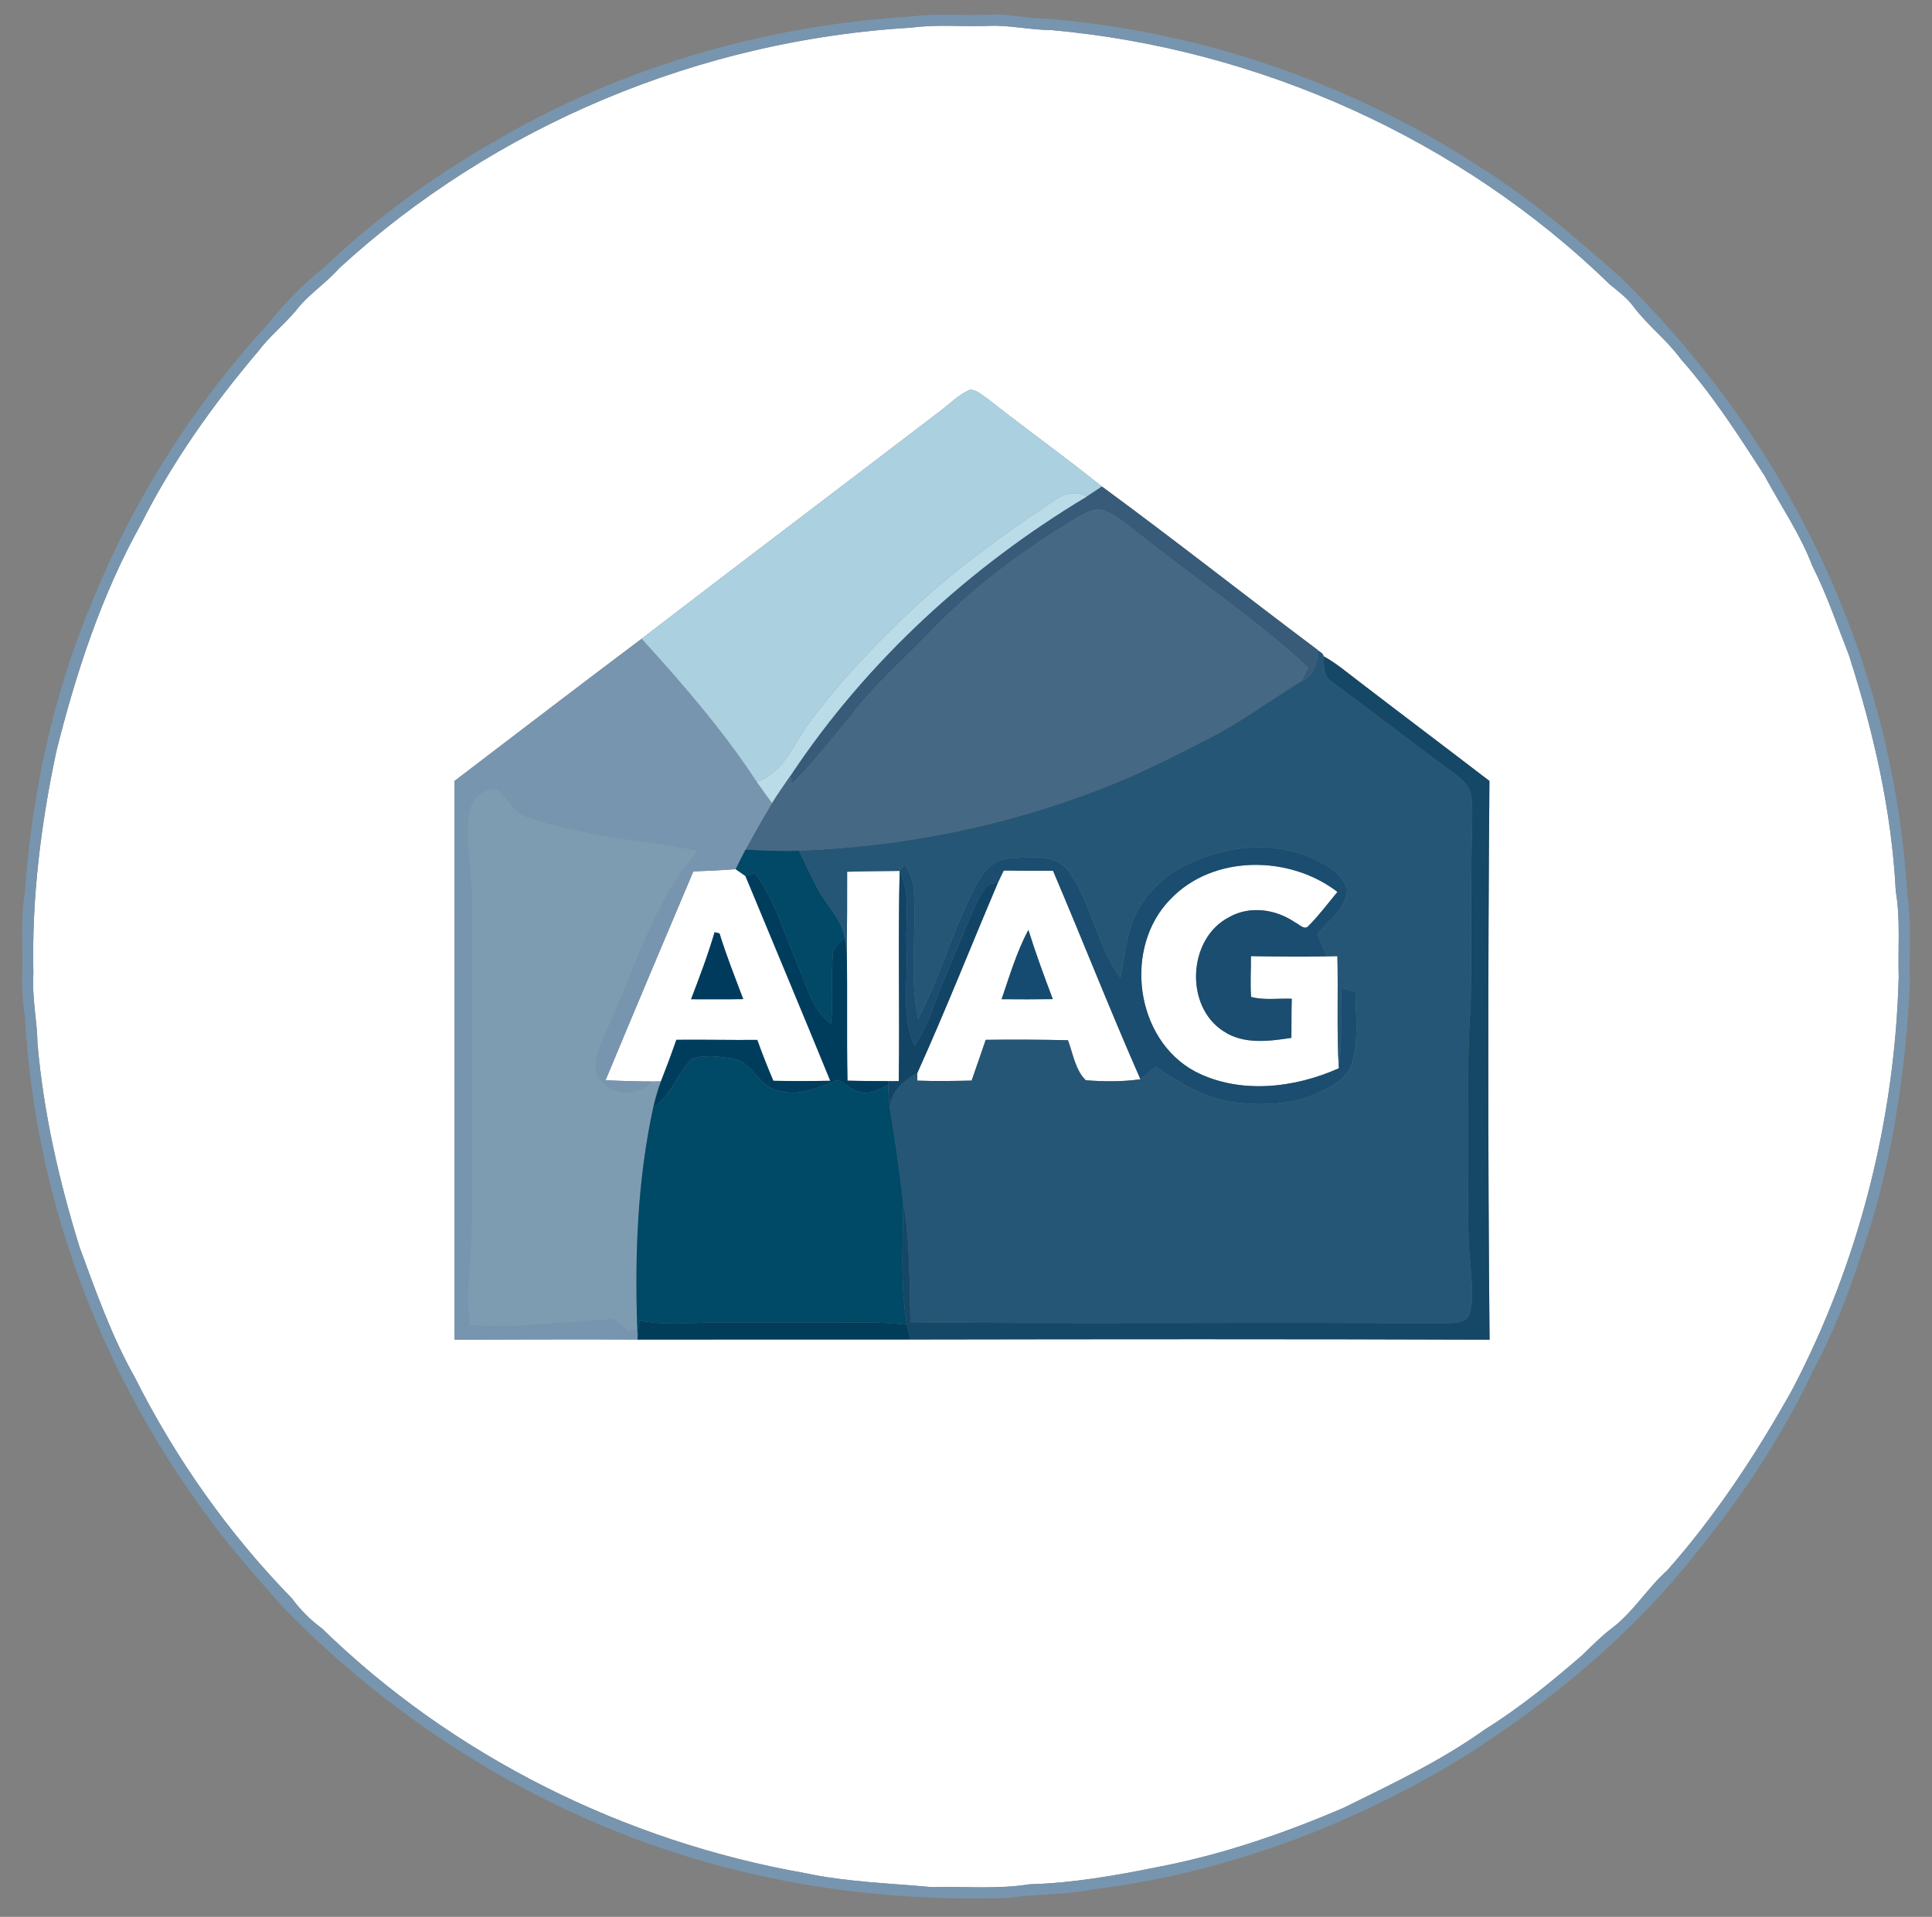 <?xml version="1.0" encoding="UTF-8" ?>
<!DOCTYPE svg PUBLIC "-//W3C//DTD SVG 1.1//EN" "http://www.w3.org/Graphics/SVG/1.1/DTD/svg11.dtd">
<svg width="520pt" height="516pt" viewBox="0 0 520 516" version="1.1" xmlns="http://www.w3.org/2000/svg">
<rect x="0" y="0" width="520" height="516" fill="#808080" stroke="none"/>
<g id="#ffffffff">
<path fill="#ffffff" opacity="1.00" d=" M 245.41 7.43 C 252.24 6.51 259.14 7.23 266.00 6.96 C 271.71 6.71 277.32 8.08 283.03 8.10 C 338.90 13.14 393.10 37.44 433.34 76.62 C 435.54 78.41 437.85 80.12 439.57 82.42 C 443.39 87.56 448.61 91.45 452.38 96.65 C 460.94 106.33 467.96 117.20 474.92 128.05 C 479.25 136.10 484.50 143.69 487.77 152.28 C 491.70 160.03 494.47 168.29 497.64 176.36 C 504.24 196.95 509.15 218.24 510.25 239.89 C 511.55 247.53 510.80 255.29 511.04 263.00 C 510.02 301.62 500.27 340.07 482.27 374.30 C 472.67 391.45 461.79 408.00 448.74 422.74 C 443.44 427.46 439.77 433.73 434.12 438.09 C 431.09 440.37 428.44 443.08 425.71 445.70 C 417.42 452.86 408.92 459.81 399.60 465.60 C 387.80 474.05 374.63 480.23 361.67 486.64 C 345.54 493.56 328.85 499.31 311.58 502.60 C 300.22 504.90 288.73 506.92 277.11 507.24 C 268.47 508.63 259.69 507.78 250.98 508.02 C 239.55 506.95 228.02 506.66 216.74 504.25 C 168.20 495.70 122.00 472.84 86.66 438.37 C 83.58 436.12 80.88 433.42 78.62 430.34 C 61.53 412.83 47.22 392.58 36.25 370.71 C 29.99 359.61 25.77 347.55 21.38 335.63 C 15.88 317.85 11.73 299.59 10.10 281.03 C 9.98 274.66 8.55 268.39 8.98 262.00 C 8.50 241.90 11.00 221.84 15.18 202.20 C 20.47 181.06 27.33 160.08 38.00 140.99 C 46.43 124.22 57.40 108.83 69.52 94.54 C 72.50 90.56 76.41 87.43 79.62 83.65 C 82.92 79.29 87.65 76.34 91.25 72.25 C 133.14 33.75 188.68 10.70 245.41 7.43 M 252.84 110.81 C 226.14 131.23 199.32 151.48 172.67 171.97 C 155.81 184.61 139.10 197.46 122.34 210.22 C 122.35 260.37 122.37 310.51 122.35 360.65 C 138.76 360.62 155.18 360.48 171.59 360.61 C 196.06 360.59 220.52 360.57 244.99 360.59 C 296.96 360.50 348.94 360.45 400.92 360.64 C 400.45 310.50 400.48 260.37 400.88 210.23 C 389.15 201.23 377.34 192.34 365.61 183.34 C 362.54 181.02 359.61 178.49 356.23 176.65 C 356.14 175.76 355.04 175.47 354.52 174.86 C 335.13 160.33 316.11 145.29 296.57 130.96 C 286.46 122.83 275.87 115.30 265.69 107.24 C 264.25 106.35 262.86 104.88 261.07 104.93 C 257.93 106.26 255.55 108.81 252.84 110.81 Z" />
<path fill="#ffffff" opacity="1.00" d=" M 315.05 242.03 C 326.58 229.97 347.15 230.20 359.98 240.10 C 357.43 243.16 355.05 246.39 352.23 249.20 C 351.11 250.59 349.72 248.79 348.61 248.34 C 343.52 244.78 336.45 243.71 330.90 246.86 C 319.67 252.52 318.75 270.93 329.37 277.64 C 334.76 281.21 341.55 280.31 347.58 279.38 C 347.62 275.87 347.57 272.36 347.67 268.86 C 344.03 268.72 340.29 269.32 336.73 268.37 C 336.46 264.71 336.72 261.04 336.69 257.38 C 343.48 257.51 350.28 257.58 357.07 257.45 C 357.79 257.44 359.24 257.41 359.96 257.39 C 360.21 267.45 359.75 277.53 360.34 287.58 C 348.38 292.94 333.58 294.65 321.62 288.42 C 305.44 279.73 302.29 254.97 315.05 242.03 Z" />
<path fill="#ffffff" opacity="1.00" d=" M 186.61 234.58 C 190.41 234.44 194.21 234.28 198.00 233.98 C 198.88 234.59 199.77 235.20 200.64 235.83 C 208.25 254.20 215.95 272.54 223.47 290.94 C 218.37 291.03 213.26 291.03 208.15 290.95 C 206.60 287.32 205.15 283.65 203.82 279.94 C 196.56 280.00 189.30 279.84 182.04 279.91 C 180.74 283.67 179.35 287.40 177.89 291.10 C 177.29 291.11 176.10 291.13 175.50 291.13 C 171.33 291.10 167.16 291.00 162.99 290.79 C 170.79 272.02 178.70 253.31 186.61 234.58 M 192.33 250.95 C 190.54 257.07 188.28 263.04 186.00 268.99 C 190.68 268.99 195.36 269.04 200.04 268.96 C 197.83 263.09 195.50 257.26 193.66 251.27 C 193.33 251.19 192.66 251.03 192.33 250.95 Z" />
<path fill="#ffffff" opacity="1.00" d=" M 270.16 234.34 C 274.58 234.42 279.00 234.41 283.42 234.40 C 291.37 253.06 298.78 271.96 306.95 290.53 C 302.09 291.23 297.12 291.18 292.24 290.80 C 289.41 288.04 288.80 283.64 287.44 280.02 C 280.06 279.87 272.68 279.81 265.30 279.92 C 264.09 283.59 262.75 287.23 261.52 290.89 C 256.64 291.00 251.76 291.08 246.89 290.90 C 246.89 290.38 246.90 289.35 246.90 288.84 C 254.54 271.94 261.34 254.66 268.60 237.60 C 269.10 236.50 269.63 235.42 270.16 234.34 M 269.59 268.98 C 274.18 269.02 278.77 269.03 283.36 268.96 C 281.04 262.80 278.75 256.62 276.79 250.33 C 273.65 256.22 271.74 262.68 269.59 268.98 Z" />
<path fill="#ffffff" opacity="1.00" d=" M 228.01 234.67 C 232.72 234.53 237.43 234.49 242.14 234.45 C 241.68 253.30 242.18 272.17 241.90 291.03 C 241.18 291.03 239.75 291.03 239.03 291.03 C 235.39 291.00 231.74 291.01 228.10 290.91 C 227.87 279.36 228.11 267.80 227.92 256.24 C 228.00 249.05 228.02 241.86 228.01 234.67 Z" />
</g>
<g id="#7795aeff">
<path fill="#7795ae" opacity="1.00" d=" M 245.41 4.43 C 252.23 3.51 259.13 4.23 265.99 3.96 C 271.38 3.69 276.66 4.98 282.02 5.05 C 322.99 8.44 363.05 22.13 397.57 44.45 C 411.48 53.17 424.04 63.83 436.26 74.74 C 455.50 93.66 472.08 115.44 484.68 139.33 C 501.29 170.59 511.24 205.41 513.35 240.75 C 514.62 248.77 513.73 256.92 514.05 265.00 C 512.83 289.69 509.03 314.45 500.89 337.88 C 497.46 348.58 493.32 359.08 488.00 368.99 C 478.95 388.25 466.78 405.90 453.17 422.19 C 436.97 441.77 417.06 457.99 395.80 471.79 C 365.14 490.93 330.53 504.09 294.59 508.56 C 286.81 510.16 278.85 509.81 271.03 510.94 C 247.50 511.64 223.84 509.55 200.92 504.09 C 153.58 493.06 110.10 467.46 76.25 432.75 C 68.59 424.03 60.84 415.36 54.13 405.86 C 26.38 367.59 9.34 321.39 6.75 274.11 C 6.17 270.10 5.82 266.05 5.97 262.00 C 6.20 254.92 5.48 247.78 6.64 240.75 C 8.53 213.99 14.16 187.36 24.57 162.57 C 35.68 134.82 51.97 109.21 72.15 87.17 C 76.62 81.66 81.51 76.46 87.12 72.09 C 100.94 58.94 116.47 47.54 133.06 38.09 C 167.09 18.05 206.05 6.80 245.41 4.43 M 245.41 7.43 C 188.68 10.70 133.14 33.75 91.25 72.25 C 87.65 76.34 82.92 79.29 79.62 83.65 C 76.41 87.43 72.50 90.56 69.52 94.54 C 57.40 108.83 46.43 124.22 38.00 140.99 C 27.33 160.08 20.47 181.06 15.18 202.20 C 11.00 221.84 8.50 241.90 8.98 262.00 C 8.55 268.39 9.98 274.66 10.10 281.03 C 11.73 299.59 15.88 317.85 21.38 335.63 C 25.77 347.55 29.99 359.61 36.25 370.71 C 47.22 392.58 61.53 412.83 78.62 430.34 C 80.88 433.42 83.58 436.12 86.66 438.37 C 122.00 472.84 168.20 495.70 216.74 504.25 C 228.02 506.66 239.55 506.95 250.98 508.02 C 259.69 507.78 268.47 508.63 277.11 507.24 C 288.73 506.92 300.22 504.90 311.58 502.60 C 328.85 499.31 345.54 493.56 361.67 486.64 C 374.63 480.23 387.80 474.05 399.60 465.60 C 408.92 459.81 417.42 452.86 425.71 445.70 C 428.44 443.08 431.09 440.37 434.12 438.09 C 439.77 433.73 443.44 427.46 448.74 422.74 C 461.79 408.00 472.67 391.45 482.27 374.30 C 500.27 340.07 510.02 301.62 511.04 263.00 C 510.80 255.29 511.55 247.53 510.25 239.89 C 509.15 218.24 504.24 196.95 497.64 176.36 C 494.47 168.29 491.70 160.03 487.77 152.28 C 484.50 143.69 479.25 136.10 474.92 128.05 C 467.96 117.20 460.94 106.33 452.38 96.65 C 448.61 91.45 443.39 87.56 439.57 82.42 C 437.85 80.12 435.54 78.41 433.34 76.62 C 393.10 37.44 338.90 13.14 283.03 8.10 C 277.32 8.08 271.71 6.71 266.00 6.96 C 259.14 7.23 252.24 6.51 245.41 7.43 Z" />
</g>
<g id="#abd0e0ff">
<path fill="#abd0e0" opacity="1.00" d=" M 252.84 110.81 C 255.55 108.81 257.93 106.26 261.07 104.93 C 262.86 104.88 264.25 106.35 265.69 107.24 C 275.87 115.30 286.46 122.83 296.57 130.96 C 295.22 131.88 293.87 132.79 292.50 133.67 C 289.57 131.95 286.30 132.90 283.70 134.74 C 268.11 145.16 252.88 156.27 239.75 169.72 C 231.76 177.46 224.28 185.73 217.70 194.70 C 213.47 200.35 210.99 208.06 203.62 210.44 C 194.57 196.64 183.76 184.14 172.67 171.97 C 199.32 151.48 226.14 131.23 252.84 110.81 Z" />
</g>
<g id="#375b79ff">
<path fill="#375b79" opacity="1.00" d=" M 296.57 130.96 C 316.11 145.29 335.13 160.33 354.52 174.86 C 354.90 178.36 353.67 181.78 350.32 183.34 C 350.90 182.12 351.47 180.90 352.06 179.69 C 338.17 166.79 322.36 156.19 307.51 144.46 C 304.24 142.01 301.21 139.09 297.38 137.52 C 294.63 136.43 291.92 138.29 289.57 139.51 C 275.13 148.28 261.40 158.45 249.74 170.74 C 242.69 178.03 234.97 184.73 228.86 192.87 C 223.75 199.06 218.81 205.42 213.10 211.08 C 213.01 210.52 212.83 209.40 212.74 208.84 C 233.13 178.11 260.94 152.61 292.50 133.67 C 293.87 132.79 295.22 131.88 296.57 130.96 Z" />
</g>
<g id="#b9dce8ff">
<path fill="#b9dce8" opacity="1.00" d=" M 283.70 134.74 C 286.30 132.90 289.57 131.95 292.50 133.67 C 260.94 152.61 233.13 178.11 212.74 208.84 C 211.05 211.28 209.35 213.71 207.78 216.23 C 206.37 214.32 204.98 212.40 203.62 210.44 C 210.99 208.06 213.47 200.35 217.70 194.70 C 224.28 185.73 231.76 177.46 239.75 169.72 C 252.88 156.27 268.11 145.16 283.70 134.74 Z" />
</g>
<g id="#456884ff">
<path fill="#456884" opacity="1.00" d=" M 289.57 139.51 C 291.92 138.29 294.63 136.43 297.38 137.52 C 301.21 139.09 304.24 142.01 307.51 144.46 C 322.36 156.19 338.17 166.79 352.06 179.69 C 351.47 180.90 350.90 182.12 350.32 183.34 C 342.06 188.37 334.31 194.25 325.66 198.64 C 316.05 203.53 306.47 208.53 296.38 212.34 C 270.45 222.47 242.82 227.96 215.02 229.00 C 210.24 229.18 205.45 228.96 200.68 228.69 C 202.97 224.50 205.29 220.31 207.78 216.23 C 209.35 213.71 211.05 211.28 212.74 208.84 C 212.83 209.40 213.01 210.52 213.10 211.08 C 218.81 205.42 223.75 199.06 228.86 192.87 C 234.97 184.73 242.69 178.03 249.74 170.74 C 261.40 158.45 275.13 148.28 289.57 139.51 Z" />
</g>
<g id="#7895afff">
<path fill="#7895af" opacity="1.00" d=" M 122.34 210.22 C 139.10 197.46 155.81 184.61 172.67 171.97 C 183.76 184.14 194.57 196.64 203.62 210.44 C 204.98 212.40 206.37 214.32 207.78 216.23 C 205.29 220.31 202.97 224.50 200.68 228.69 C 199.74 230.42 198.86 232.19 198.00 233.98 C 194.21 234.28 190.41 234.44 186.61 234.58 C 178.70 253.31 170.79 272.02 162.99 290.79 C 167.16 291.00 171.33 291.10 175.50 291.13 C 171.22 296.06 161.60 294.51 160.25 287.78 C 160.45 282.55 163.38 277.94 165.18 273.14 C 171.85 258.01 176.76 241.58 187.96 228.98 C 172.64 226.07 156.84 225.16 142.05 219.95 C 138.18 218.83 136.76 214.60 133.66 212.44 C 130.60 212.09 127.23 214.47 126.59 217.55 C 125.23 223.38 126.16 229.39 126.62 235.28 C 127.25 241.83 127.00 248.43 126.99 255.00 C 127.01 272.00 126.97 289.00 126.98 306.00 C 126.89 317.61 127.33 329.24 126.38 340.82 C 125.92 346.10 125.97 351.41 126.25 356.69 C 131.47 357.04 136.72 357.28 141.94 356.75 C 149.57 356.01 157.26 356.01 164.87 355.05 C 166.31 356.14 167.75 357.25 169.19 358.36 C 169.77 358.25 170.95 358.04 171.53 357.94 C 171.55 358.43 171.59 359.41 171.61 359.90 L 171.59 360.61 C 155.18 360.48 138.76 360.62 122.35 360.65 C 122.37 310.51 122.35 260.37 122.34 210.22 Z" />
</g>
<g id="#255675ff">
<path fill="#255675" opacity="1.00" d=" M 354.52 174.86 C 355.04 175.47 356.14 175.76 356.23 176.65 C 356.46 179.07 355.98 182.06 358.45 183.52 C 369.24 191.36 379.68 199.68 390.50 207.49 C 392.33 208.96 394.36 210.38 395.51 212.49 C 396.52 215.55 396.21 218.84 396.23 222.01 C 395.74 238.36 396.17 254.72 395.82 271.07 C 394.81 284.02 395.29 297.02 395.17 310.00 C 395.28 320.35 394.75 330.73 395.82 341.05 C 396.05 345.43 396.82 350.04 395.30 354.27 C 393.74 356.56 390.44 355.99 388.05 356.27 C 340.39 355.82 292.72 356.48 245.06 355.94 C 244.73 345.18 245.02 334.35 243.11 323.70 C 242.11 315.16 240.92 306.64 239.48 298.17 C 239.91 293.74 243.26 290.85 246.90 288.84 C 246.90 289.35 246.89 290.38 246.89 290.90 C 251.76 291.08 256.64 291.00 261.52 290.89 C 262.75 287.23 264.09 283.59 265.30 279.92 C 272.68 279.81 280.06 279.87 287.44 280.02 C 288.80 283.64 289.41 288.04 292.24 290.80 C 297.12 291.18 302.09 291.23 306.95 290.53 C 308.35 289.43 309.71 288.27 311.07 287.12 C 317.22 291.30 323.76 295.42 331.25 296.60 C 339.44 297.77 348.17 297.46 355.72 293.74 C 359.19 292.15 362.80 289.82 363.93 285.94 C 365.75 279.85 364.89 273.41 364.82 267.16 C 363.57 266.75 362.32 266.34 361.08 265.93 C 360.65 273.14 361.36 280.40 360.34 287.58 C 359.75 277.53 360.21 267.45 359.96 257.39 C 359.24 257.41 357.79 257.44 357.07 257.45 C 356.22 255.43 355.36 253.42 354.50 251.42 C 357.70 247.87 362.34 244.43 362.58 239.29 C 360.97 234.87 356.44 232.41 352.33 230.69 C 341.61 226.22 329.17 227.88 318.98 232.98 C 312.05 236.42 306.35 242.58 304.16 250.08 C 302.97 254.40 302.47 258.86 301.57 263.24 C 295.17 254.54 293.85 243.22 287.54 234.47 C 284.04 229.62 277.17 230.84 272.00 231.07 C 266.87 231.18 263.83 235.78 261.89 239.94 C 256.21 251.05 253.00 263.25 247.10 274.25 C 244.57 262.34 246.96 250.09 245.81 238.06 C 245.45 236.10 244.45 234.35 243.60 232.58 C 243.23 233.05 242.50 233.98 242.14 234.45 C 237.43 234.49 232.72 234.53 228.01 234.67 C 228.02 241.86 228.00 249.05 227.92 256.24 C 227.76 254.91 227.55 253.60 227.30 252.29 C 226.40 247.10 222.19 243.57 219.93 239.03 C 218.21 235.73 216.70 232.32 215.02 229.00 C 242.82 227.96 270.45 222.47 296.38 212.34 C 306.47 208.53 316.05 203.53 325.66 198.64 C 334.31 194.25 342.06 188.37 350.32 183.34 C 353.67 181.78 354.90 178.36 354.52 174.86 Z" />
</g>
<g id="#154766ff">
<path fill="#154766" opacity="1.00" d=" M 358.45 183.52 C 355.98 182.06 356.46 179.07 356.23 176.65 C 359.61 178.49 362.54 181.02 365.61 183.34 C 377.34 192.34 389.15 201.23 400.88 210.23 C 400.48 260.37 400.45 310.50 400.92 360.64 C 348.94 360.45 296.96 360.50 244.99 360.59 C 244.68 359.26 244.38 357.94 244.10 356.61 C 242.25 345.76 243.07 334.66 243.11 323.70 C 245.02 334.35 244.73 345.18 245.06 355.94 C 292.72 356.48 340.39 355.82 388.05 356.27 C 390.44 355.99 393.74 356.56 395.30 354.27 C 396.82 350.04 396.05 345.43 395.82 341.05 C 394.75 330.73 395.28 320.35 395.17 310.00 C 395.29 297.02 394.81 284.02 395.82 271.07 C 396.17 254.72 395.74 238.36 396.23 222.01 C 396.21 218.84 396.52 215.55 395.51 212.49 C 394.36 210.38 392.33 208.96 390.50 207.49 C 379.68 199.68 369.24 191.36 358.45 183.52 Z" />
</g>
<g id="#7d9cb2ff">
<path fill="#7d9cb2" opacity="1.00" d=" M 126.59 217.55 C 127.23 214.47 130.60 212.09 133.66 212.44 C 136.76 214.60 138.18 218.83 142.05 219.95 C 156.84 225.16 172.64 226.07 187.96 228.98 C 176.76 241.58 171.85 258.01 165.18 273.14 C 163.38 277.94 160.45 282.55 160.25 287.78 C 161.60 294.51 171.22 296.06 175.50 291.13 C 176.10 291.13 177.29 291.11 177.89 291.10 C 177.04 293.37 176.38 295.71 175.83 298.07 C 171.56 317.68 170.82 337.93 171.53 357.94 C 170.95 358.04 169.77 358.25 169.19 358.36 C 167.75 357.25 166.31 356.14 164.87 355.05 C 157.26 356.01 149.57 356.01 141.94 356.75 C 136.72 357.28 131.47 357.04 126.25 356.69 C 125.97 351.41 125.92 346.10 126.38 340.82 C 127.33 329.24 126.89 317.61 126.98 306.00 C 126.97 289.00 127.01 272.00 126.99 255.00 C 127.00 248.43 127.25 241.83 126.62 235.28 C 126.16 229.39 125.23 223.38 126.59 217.55 Z" />
</g>
<g id="#1a4d6fff">
<path fill="#1a4d6f" opacity="1.00" d=" M 318.98 232.98 C 329.17 227.88 341.61 226.22 352.33 230.69 C 356.44 232.41 360.97 234.87 362.58 239.29 C 362.34 244.43 357.70 247.87 354.50 251.42 C 355.36 253.42 356.22 255.43 357.07 257.45 C 350.28 257.58 343.48 257.51 336.69 257.38 C 336.72 261.04 336.46 264.71 336.73 268.37 C 340.29 269.32 344.03 268.72 347.67 268.86 C 347.57 272.36 347.62 275.87 347.58 279.38 C 341.55 280.31 334.76 281.21 329.37 277.64 C 318.75 270.93 319.67 252.52 330.90 246.86 C 336.45 243.71 343.52 244.78 348.61 248.34 C 349.72 248.79 351.11 250.59 352.23 249.20 C 355.05 246.39 357.43 243.16 359.98 240.10 C 347.15 230.20 326.58 229.97 315.05 242.03 C 302.29 254.97 305.44 279.73 321.62 288.42 C 333.58 294.65 348.38 292.94 360.34 287.58 C 361.36 280.40 360.65 273.14 361.08 265.93 C 362.32 266.34 363.57 266.75 364.82 267.16 C 364.89 273.41 365.75 279.85 363.93 285.94 C 362.80 289.82 359.19 292.15 355.72 293.74 C 348.17 297.46 339.44 297.77 331.25 296.60 C 323.76 295.42 317.22 291.30 311.07 287.12 C 309.71 288.27 308.35 289.43 306.95 290.53 C 298.78 271.96 291.37 253.06 283.42 234.40 C 279.00 234.41 274.58 234.42 270.16 234.34 C 269.63 235.42 269.10 236.50 268.60 237.60 C 267.40 237.95 265.77 237.78 265.11 239.09 C 262.71 242.62 261.29 246.69 259.57 250.57 C 256.55 257.90 253.31 265.14 250.67 272.62 C 249.56 275.77 247.94 278.72 246.14 281.53 C 242.46 273.14 244.48 263.83 244.00 255.00 C 243.59 248.15 245.33 240.85 242.14 234.45 C 242.50 233.98 243.23 233.05 243.60 232.58 C 244.45 234.35 245.45 236.10 245.81 238.06 C 246.96 250.09 244.57 262.34 247.10 274.25 C 253.00 263.25 256.21 251.05 261.89 239.94 C 263.83 235.78 266.87 231.18 272.00 231.07 C 277.17 230.84 284.04 229.62 287.54 234.47 C 293.85 243.22 295.17 254.54 301.57 263.24 C 302.47 258.86 302.97 254.40 304.16 250.08 C 306.35 242.58 312.05 236.42 318.98 232.98 Z" />
</g>
<g id="#014966ff">
<path fill="#014966" opacity="1.00" d=" M 198.00 233.98 C 198.86 232.19 199.74 230.42 200.68 228.69 C 205.45 228.96 210.24 229.18 215.02 229.00 C 216.70 232.32 218.21 235.73 219.93 239.03 C 222.19 243.57 226.40 247.10 227.30 252.29 C 226.04 253.70 224.15 254.96 224.15 257.07 C 223.64 263.21 224.33 269.40 223.65 275.54 C 218.76 272.10 217.46 266.01 215.17 260.85 C 211.39 252.12 208.83 242.73 203.15 234.95 C 202.52 235.17 201.27 235.61 200.64 235.83 C 199.77 235.20 198.88 234.59 198.00 233.98 Z" />
</g>
<g id="#003d5dff">
<path fill="#003d5d" opacity="1.00" d=" M 200.64 235.83 C 201.27 235.61 202.52 235.17 203.15 234.95 C 208.83 242.73 211.39 252.12 215.17 260.85 C 217.46 266.01 218.76 272.10 223.65 275.54 C 224.33 269.40 223.64 263.21 224.15 257.07 C 224.15 254.96 226.04 253.70 227.30 252.29 C 227.55 253.60 227.76 254.91 227.92 256.24 C 228.11 267.80 227.87 279.36 228.10 290.91 C 231.74 291.01 235.39 291.00 239.03 291.03 L 239.04 292.06 C 236.67 293.37 233.94 294.73 231.17 293.97 C 229.11 293.25 227.37 291.88 225.59 290.67 C 220.51 292.76 214.97 295.26 209.39 293.59 C 204.05 292.53 202.46 285.62 197.00 284.94 C 193.46 284.44 189.64 283.83 186.19 285.10 C 182.23 289.00 180.74 294.97 175.83 298.07 C 176.38 295.71 177.04 293.37 177.89 291.10 C 179.35 287.40 180.74 283.67 182.04 279.91 C 189.30 279.84 196.56 280.00 203.82 279.94 C 205.15 283.65 206.60 287.32 208.15 290.95 C 213.26 291.03 218.37 291.03 223.47 290.94 C 215.95 272.54 208.25 254.20 200.64 235.83 Z" />
</g>
<g id="#124466ff">
<path fill="#124466" opacity="1.00" d=" M 242.14 234.45 C 245.33 240.85 243.59 248.15 244.00 255.00 C 244.48 263.83 242.46 273.14 246.14 281.53 C 247.94 278.72 249.56 275.77 250.67 272.62 C 253.31 265.14 256.55 257.90 259.57 250.57 C 261.29 246.69 262.71 242.62 265.11 239.09 C 265.77 237.78 267.40 237.95 268.60 237.60 C 261.34 254.66 254.54 271.94 246.90 288.84 C 243.26 290.85 239.91 293.74 239.48 298.17 C 239.25 296.14 239.09 294.10 239.04 292.06 L 239.03 291.03 C 239.75 291.03 241.18 291.03 241.90 291.03 C 242.18 272.17 241.68 253.30 242.14 234.45 Z" />
</g>
<g id="#003b5eff">
<path fill="#003b5e" opacity="1.00" d=" M 192.33 250.95 C 192.66 251.03 193.33 251.19 193.66 251.27 C 195.50 257.26 197.83 263.09 200.04 268.96 C 195.36 269.04 190.68 268.99 186.00 268.99 C 188.28 263.04 190.54 257.07 192.33 250.95 Z" />
</g>
<g id="#164b71ff">
<path fill="#164b71" opacity="1.00" d=" M 269.59 268.98 C 271.74 262.68 273.65 256.22 276.79 250.33 C 278.75 256.62 281.04 262.80 283.36 268.96 C 278.77 269.03 274.18 269.02 269.59 268.98 Z" />
</g>
<g id="#004967ff">
<path fill="#004967" opacity="1.00" d=" M 186.19 285.10 C 189.64 283.83 193.46 284.44 197.00 284.94 C 202.46 285.62 204.05 292.53 209.39 293.59 C 214.97 295.26 220.51 292.76 225.59 290.67 C 227.37 291.88 229.11 293.25 231.17 293.97 C 233.94 294.73 236.67 293.37 239.04 292.06 C 239.09 294.10 239.25 296.14 239.48 298.17 C 240.92 306.64 242.11 315.16 243.11 323.70 C 243.07 334.66 242.25 345.76 244.10 356.61 C 235.43 355.58 226.70 356.15 218.00 356.04 C 210.00 356.01 202.00 356.09 194.00 356.03 C 186.72 355.91 179.36 356.93 172.14 355.49 C 171.95 356.95 171.75 358.42 171.61 359.90 C 171.59 359.41 171.55 358.43 171.53 357.94 C 170.82 337.93 171.56 317.68 175.83 298.07 C 180.74 294.97 182.23 289.00 186.19 285.10 Z" />
</g>
<g id="#013c59ff">
<path fill="#013c59" opacity="1.00" d=" M 172.14 355.49 C 179.36 356.93 186.72 355.91 194.00 356.03 C 202.00 356.09 210.00 356.01 218.00 356.04 C 226.70 356.15 235.43 355.58 244.10 356.61 C 244.38 357.94 244.68 359.26 244.99 360.59 C 220.52 360.57 196.06 360.59 171.59 360.61 L 171.61 359.90 C 171.75 358.42 171.95 356.95 172.14 355.49 Z" />
</g>
</svg>

